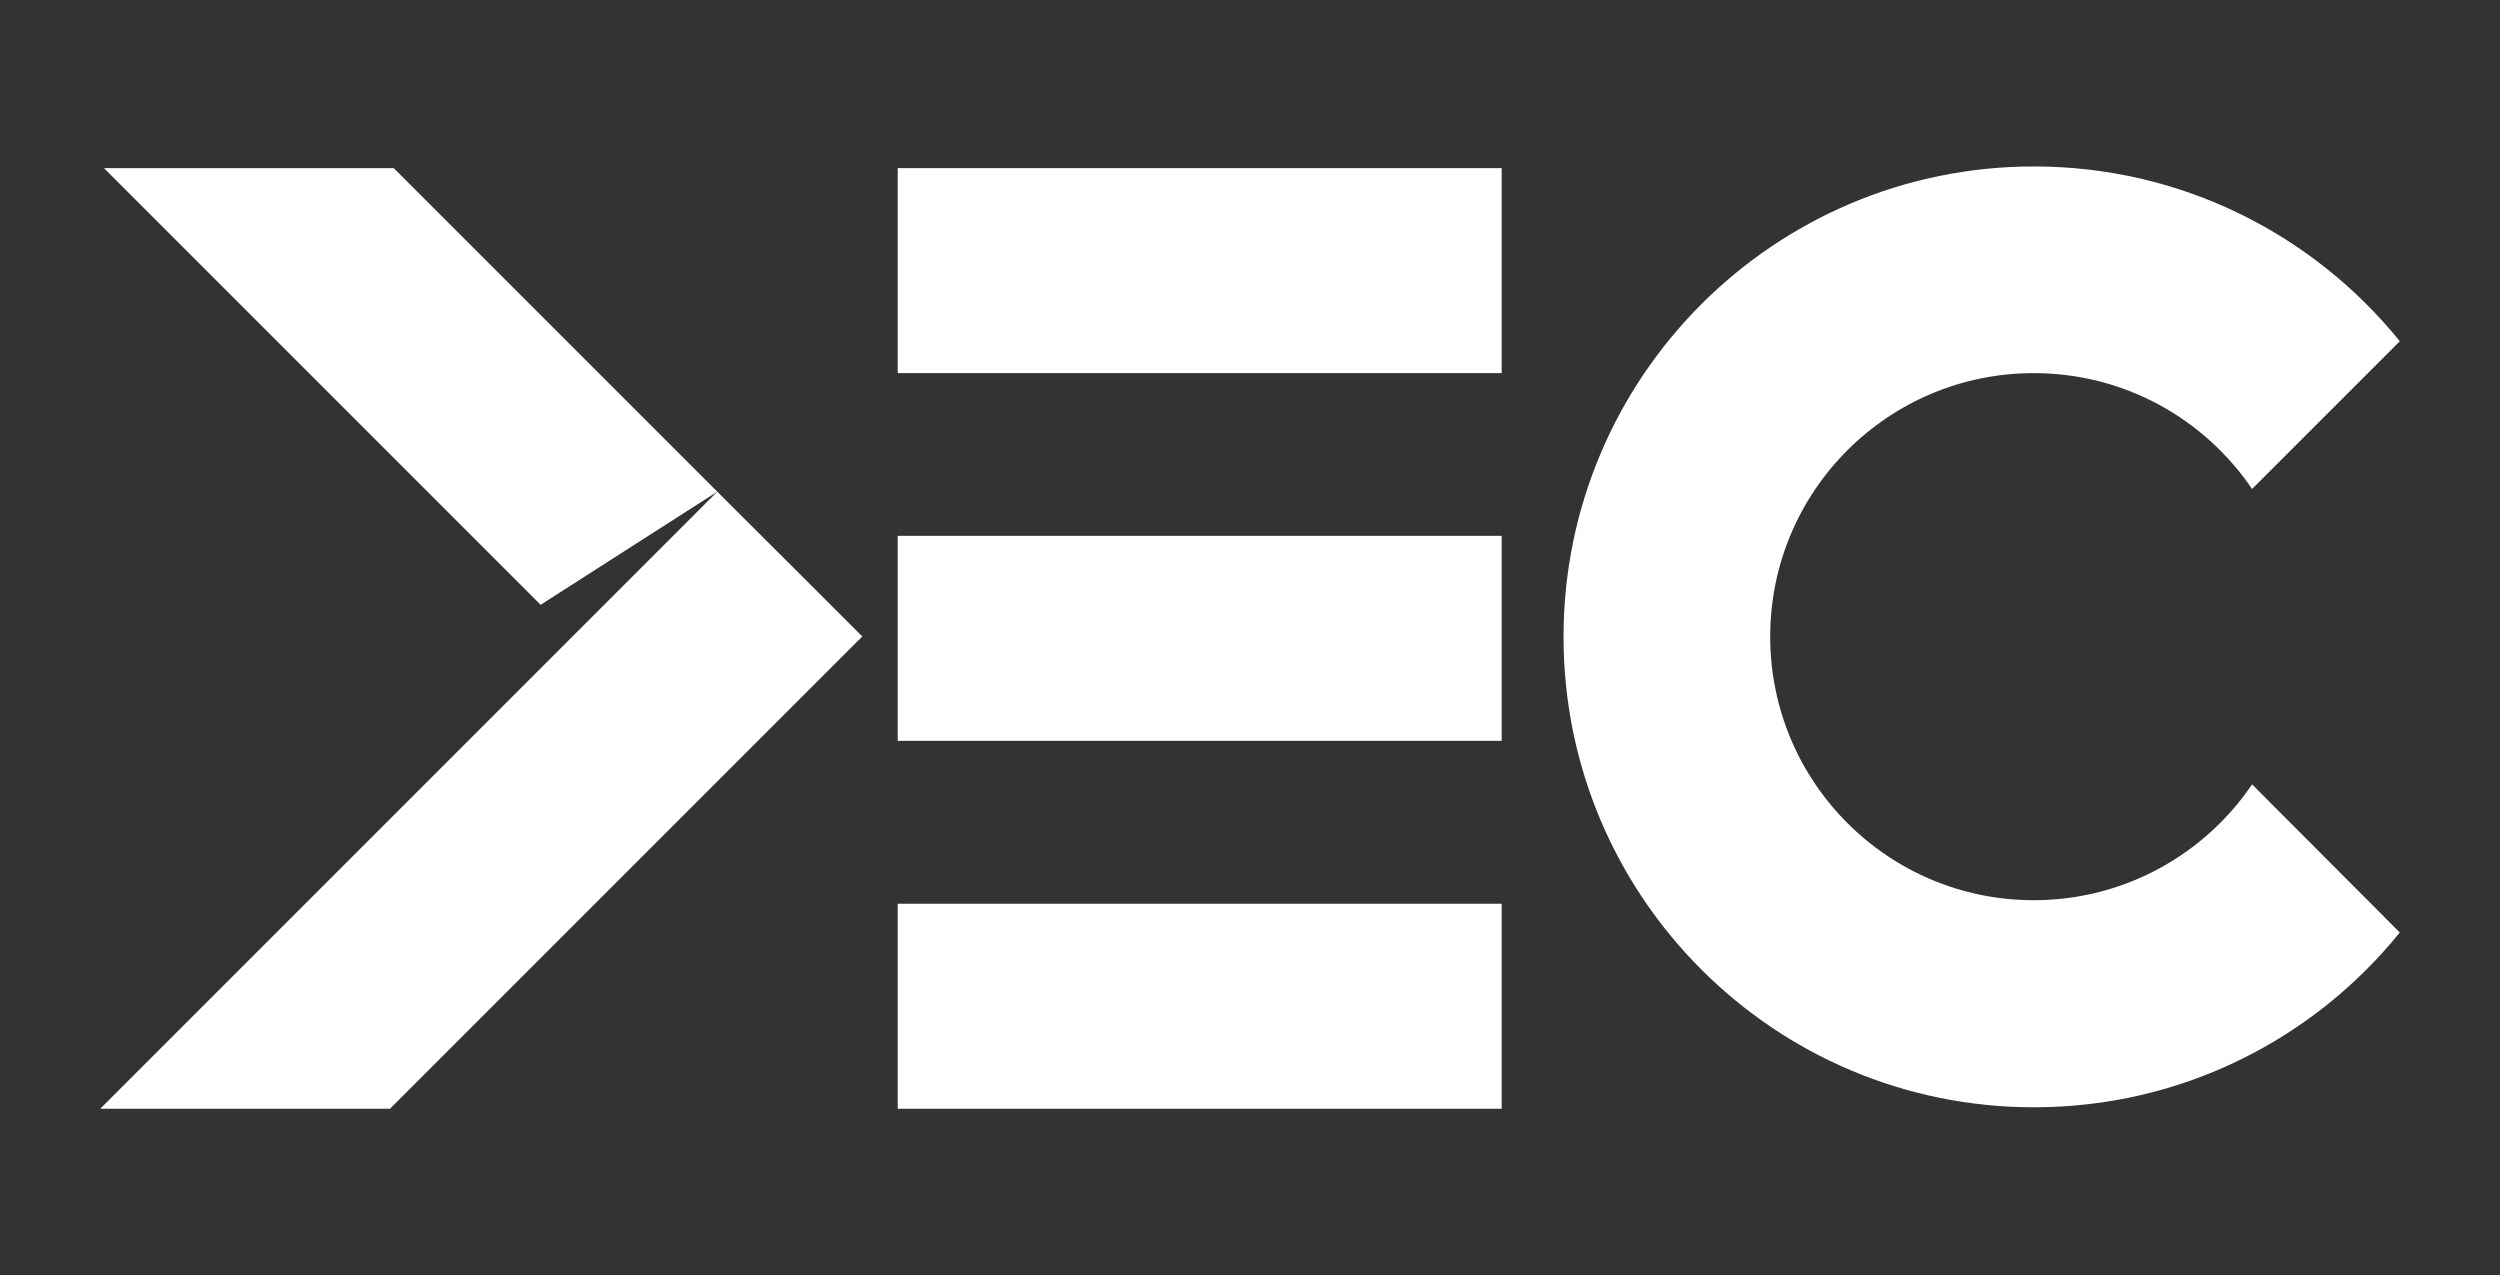 <?xml version="1.0" encoding="utf-8"?>
<!-- Generator: Adobe Illustrator 24.0.1, SVG Export Plug-In . SVG Version: 6.00 Build 0)  -->
<svg version="1.1" id="Capa_1" xmlns="http://www.w3.org/2000/svg" xmlns:xlink="http://www.w3.org/1999/xlink" x="0px" y="0px"
	 viewBox="0 0 1200 612" style="enable-background:new 0 0 1200 612;" xml:space="preserve">
<rect x="0" y="0" width="1200" height="612" fill="#333333" stroke="none"/>
<style type="text/css">
	.st0{fill:#FFFFFF;}
</style>
<g>
	<polygon class="st0" points="273.4,281.4 344.3,236 189,80.7 49.9,80.7 259.5,290.3 	"/>
	<rect x="430.9" y="80.7" class="st0" width="289.9" height="98.4"/>
	<rect x="430.9" y="257.2" class="st0" width="289.9" height="98.4"/>
	<rect x="430.9" y="433.8" class="st0" width="289.9" height="98.4"/>
	<path class="st0" d="M1081,376.5c-22.7,33.5-61.2,55.6-104.8,55.6c-69.9,0-126.5-56.6-126.5-126.5s56.6-126.5,126.5-126.5
		c43.6,0,82,22,104.8,55.6l70.9-70.9c-41.4-51.2-104.7-83.9-175.6-83.9c-124.7,0-225.8,101.1-225.8,225.8s101.1,225.8,225.8,225.8
		c71,0,134.3-32.8,175.6-83.9L1081,376.5z"/>
	<polygon class="st0" points="187.2,532.2 413.9,305.5 344.3,236 48.1,532.2 	"/>
</g>
</svg>
